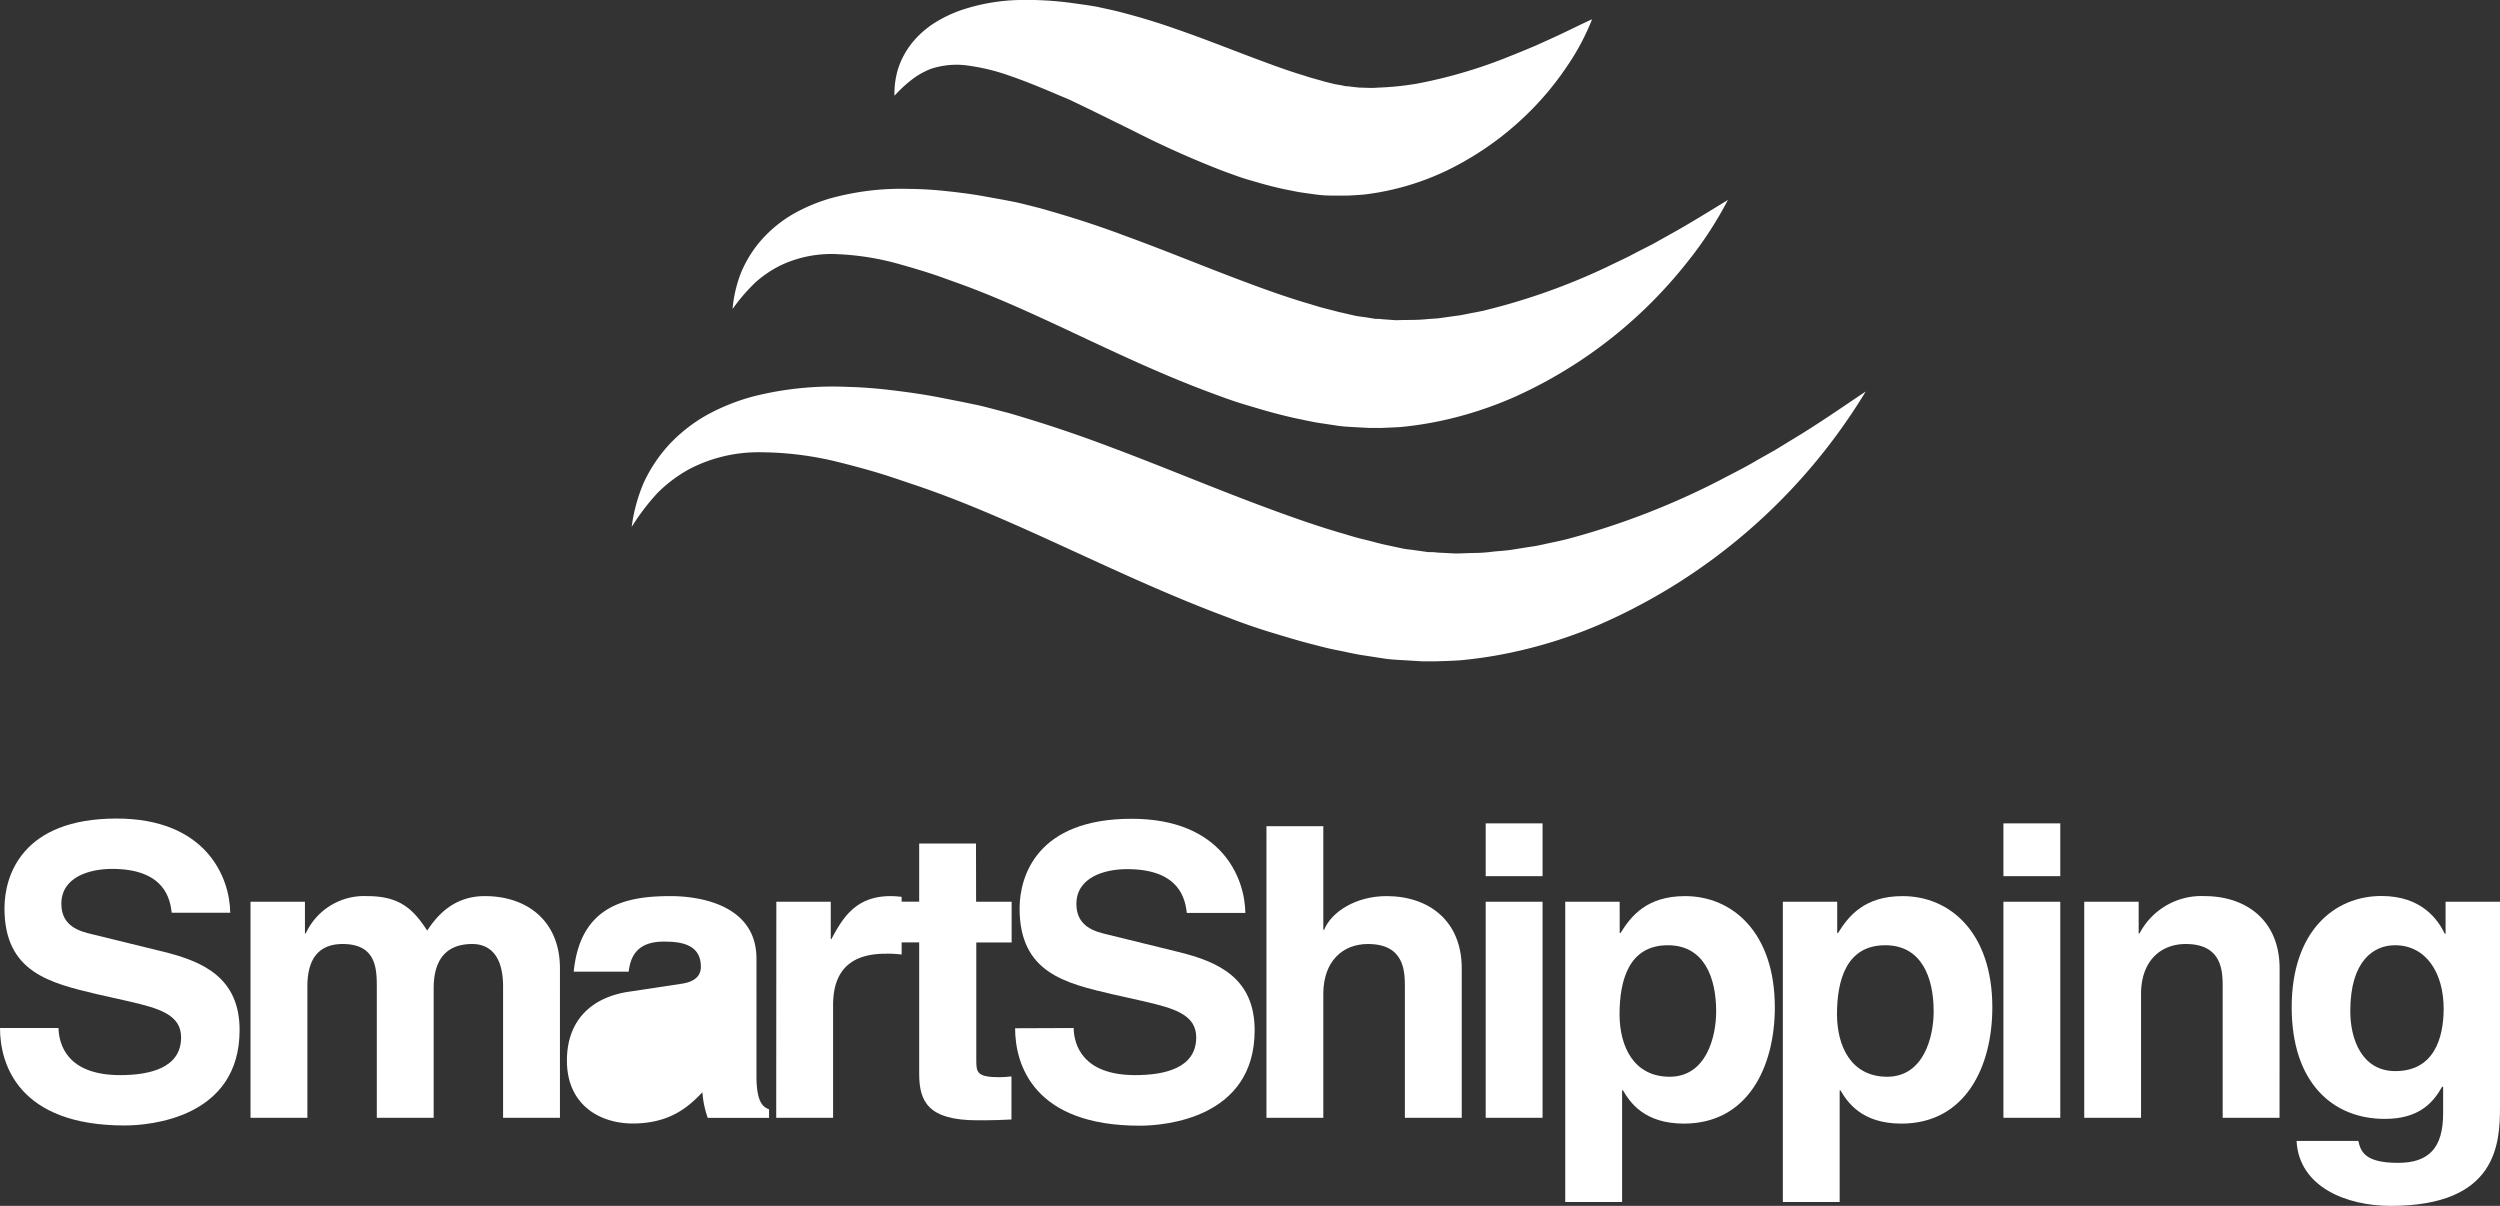 <svg xmlns="http://www.w3.org/2000/svg" viewBox="0 0 430 207.41"><rect x="0" y="0" width="430" height="207.41" fill="#333333" stroke="none"/><defs><style>.cls-1{fill:#fff;}</style></defs><g id="Capa_2" data-name="Capa 2"><g id="Capa_1-2" data-name="Capa 1"><path class="cls-1" d="M108.65,90.63a28.78,28.78,0,0,1,2-7.44,25.32,25.32,0,0,1,4.48-6.76,26.91,26.91,0,0,1,6.65-5.16,35.85,35.85,0,0,1,7.84-3.1,55.81,55.81,0,0,1,16.27-1.62c2.68.06,5.33.3,7.94.62s5.19.69,7.71,1.18l3.76.74,1.85.38c.65.14,1.3.26,1.94.43,1.29.32,2.57.67,3.86,1s2.48.72,3.72,1.09c4.92,1.5,9.74,3.16,14.4,4.93,9.38,3.51,18.35,7.32,27.2,10.57,4.42,1.64,8.8,3.17,13.16,4.41,1.09.34,2.18.66,3.27.91s2.18.58,3.24.82l3.19.69a12.38,12.38,0,0,0,1.52.22l1.5.21,1.49.21c.51,0,1,0,1.56.08l3.13.16c1.06,0,2.12-.08,3.19-.09a25,25,0,0,0,3.22-.22c1.08-.12,2.16-.16,3.25-.33l3.27-.52c1.1-.13,2.18-.41,3.28-.64s2.2-.46,3.29-.75a130.67,130.67,0,0,0,26-10.06c2.1-1.12,4.28-2.17,6.34-3.41l3.17-1.79,3.11-1.9c4.21-2.52,8.24-5.34,12.45-8.15a100.58,100.58,0,0,1-46,40.18,81.34,81.34,0,0,1-15.56,4.84,75.22,75.22,0,0,1-8.29,1.22c-1.41.09-2.83.13-4.25.17-.71,0-1.42,0-2.14,0l-2.18-.13c-1.44-.1-3-.14-4.33-.34l-4.08-.63c-1.36-.22-2.64-.54-4-.8s-2.61-.58-3.89-.92c-2.59-.64-5.09-1.41-7.6-2.17s-5-1.64-7.34-2.55c-19.29-7.17-36.14-16.79-53.72-22.74-2.25-.75-4.46-1.53-6.67-2.19s-4.44-1.25-6.64-1.8a56.35,56.35,0,0,0-13.2-1.69,25.75,25.75,0,0,0-12.48,2.91,24.22,24.22,0,0,0-5.46,4.11A39.36,39.36,0,0,0,108.65,90.63Z"/><path class="cls-1" d="M126,53.15A22.41,22.41,0,0,1,127.42,47a20.42,20.42,0,0,1,3.52-5.7,22.07,22.07,0,0,1,5.42-4.45,29.47,29.47,0,0,1,6.46-2.73,45.61,45.61,0,0,1,13.42-1.63,63.77,63.77,0,0,1,6.52.38c2.14.23,4.26.49,6.32.86l3.06.55,1.52.29c.53.11,1.07.2,1.59.33,1.06.25,2.12.52,3.18.79s2,.56,3,.85c4,1.17,8,2.48,11.73,3.89,7.62,2.77,14.85,5.8,21.9,8.4,3.52,1.31,7,2.53,10.44,3.52.86.27,1.72.53,2.57.74s1.72.46,2.55.65l2.49.57c.81.16,1.53.21,2.3.35l1.14.18c.39,0,.8,0,1.2.07l2.42.17c1.64-.08,3.29,0,5-.16.84-.09,1.69-.1,2.55-.21l2.57-.37c.86-.08,1.72-.28,2.59-.45s1.74-.31,2.6-.53a110,110,0,0,0,20.93-7.45c1.72-.85,3.5-1.63,5.19-2.57L284.24,42l2.57-1.44c3.47-1.9,6.84-4,10.39-6.17a64.93,64.93,0,0,1-6.74,10.38A80.16,80.16,0,0,1,282,54a79.16,79.16,0,0,1-21.37,14.22,65,65,0,0,1-12.78,4.16A61.64,61.64,0,0,1,241,73.44c-1.17.08-2.36.12-3.54.17-.59,0-1.18,0-1.78,0l-1.83-.09c-1.2-.08-2.47-.11-3.62-.27l-3.37-.51c-1.13-.17-2.18-.42-3.27-.64s-2.15-.47-3.2-.74c-2.13-.52-4.17-1.15-6.23-1.76s-4-1.34-6-2.08c-15.72-5.85-29.17-13.66-43-18.68-1.79-.63-3.53-1.3-5.28-1.86s-3.5-1.08-5.23-1.56a46.09,46.09,0,0,0-10.34-1.69,20.43,20.43,0,0,0-9.87,1.83,19.18,19.18,0,0,0-4.49,3A31.33,31.33,0,0,0,126,53.15Z"/><path class="cls-1" d="M153.85,16.47a14.6,14.6,0,0,1,.6-4.57,14.09,14.09,0,0,1,2.32-4.39A15.9,15.9,0,0,1,160.65,4a22.45,22.45,0,0,1,4.74-2.28A33.81,33.81,0,0,1,175.27,0a58.18,58.18,0,0,1,9.35.55l2.21.31,1.08.17c.39.07.78.13,1.17.22l2.33.51c.77.18,1.47.36,2.21.56,2.9.77,5.73,1.64,8.42,2.59,5.42,1.86,10.48,3.93,15.31,5.7,2.41.9,4.77,1.74,7.06,2.42,1.14.4,2.28.66,3.39,1l1.6.4c.53.12.94.16,1.42.26l.7.15c.24,0,.5,0,.75.06l1.53.17c1,0,2.11.12,3.22,0a49.34,49.34,0,0,0,6.85-.71,84.18,84.18,0,0,0,14.62-4.21c1.24-.49,2.52-1,3.75-1.51l1.91-.8L266,7c2.57-1.13,5.1-2.43,7.84-3.69a40.9,40.9,0,0,1-4.18,7.9,51.51,51.51,0,0,1-5.65,7.07,52.86,52.86,0,0,1-15.05,11,45.1,45.1,0,0,1-9.34,3.3,44,44,0,0,1-5.09.89c-.87.07-1.76.12-2.65.17-.44,0-.88,0-1.33,0l-1.38,0c-.91,0-1.89-.06-2.74-.17l-2.5-.35c-.84-.12-1.6-.3-2.4-.45s-1.57-.33-2.34-.52c-1.55-.37-3-.81-4.52-1.25s-2.92-1-4.31-1.49a164.53,164.53,0,0,1-15.62-7l-7.14-3.51-3.37-1.62c-.27-.14-.56-.25-.83-.37l-.94-.39-1.83-.78c-2.4-1-4.71-1.94-7-2.72a35.1,35.1,0,0,0-6.79-1.69,14.11,14.11,0,0,0-6.63.48A13,13,0,0,0,157,13.57,22.45,22.45,0,0,0,153.85,16.47Z"/><path class="cls-1" d="M10.06,176.82c.07,2.8,1.46,8.1,10.61,8.1,5,0,10.48-1.18,10.48-6.49,0-3.91-3.77-5-9.08-6.22L16.69,171C8.59,169.07.77,167.25.77,156.22c0-5.59,3-15.43,19.27-15.43,15.37,0,19.49,10.05,19.56,16.2H29.54c-.28-2.24-1.12-7.54-10.26-7.54-4,0-8.73,1.46-8.73,6,0,3.91,3.21,4.75,5.3,5.24l12.23,3c6.84,1.68,13.13,4.47,13.13,13.48,0,15.09-15.37,16.41-19.77,16.41C3.14,193.58,0,183,0,176.82Z"/><path class="cls-1" d="M96.31,192.26H86.53V169.7c0-5.52-2.44-7.33-5.31-7.33-4.89,0-6.63,3.21-6.63,7.61v22.28H64.81V169.91c0-3.14,0-7.54-5.87-7.54-4.61,0-6.07,3.21-6.07,7.26v22.63H43.09V155.1h9.36v5.45h.14a11.05,11.05,0,0,1,10.54-6.42c5.38,0,7.83,2,10.34,5.93,1.26-1.81,4-5.93,9.92-5.93,7.26,0,12.92,4.26,12.92,12.43Z"/><path class="cls-1" d="M130.11,185c0,4.4,1,5.38,2.17,5.8v1.47H121.73a16.4,16.4,0,0,1-.91-4.4c-2.23,2.3-5.37,5.37-12,5.37-5.59,0-11.31-3.14-11.31-10.82,0-7.26,4.61-11,10.82-11.87l8.8-1.33c1.54-.21,3.42-.84,3.42-2.93,0-4.12-3.91-4.33-6.42-4.33-4.89,0-5.73,3-6,5.17H98.68c1.12-11.39,9-13,16.63-13,5.23,0,14.8,1.6,14.8,10.75Z"/><path class="cls-1" d="M133.53,155.1h9.36v6.43H143c2-3.77,4.26-7.4,10.2-7.4a16.8,16.8,0,0,1,1.88.13v9.92a18.11,18.11,0,0,0-2.79-.14c-7.61,0-9,4.75-9,8.87v19.35h-9.78Z"/><path class="cls-1" d="M167.89,155.1H174v7h-6.08v20.18c0,2.17.07,3,4.05,3,.63,0,1.33-.07,2-.14v7.41c-1.54.07-3.07.14-4.61.14H168.1c-8.45,0-10-3.22-10-8V162.09h-5v-7h5v-10h9.77Z"/><path class="cls-1" d="M184.66,176.82c.07,2.8,1.46,8.1,10.61,8.1,5,0,10.48-1.18,10.48-6.49,0-3.91-3.77-5-9.08-6.22L191.29,171c-8.1-1.89-15.92-3.71-15.92-14.74,0-5.59,3-15.43,19.27-15.43,15.37,0,19.49,10.05,19.56,16.2H204.14c-.28-2.24-1.12-7.54-10.27-7.54-4,0-8.73,1.46-8.73,6,0,3.91,3.22,4.75,5.31,5.24l12.22,3c6.85,1.68,13.13,4.47,13.13,13.48,0,15.09-15.36,16.41-19.76,16.41-18.3,0-21.44-10.54-21.44-16.76Z"/><path class="cls-1" d="M251.42,192.26h-9.78V169.7c0-2.72-.14-7.33-6.35-7.33-4.33,0-7.68,2.93-7.68,8.59v21.3h-9.78V142.11h9.78v17.81h.14c1.25-3.07,5.44-5.79,10.75-5.79,7.27,0,12.92,4.26,12.92,12.43Z"/><path class="cls-1" d="M265.32,150.7h-9.78v-9.08h9.78Zm0,4.4v37.16h-9.78V155.1Z"/><path class="cls-1" d="M278.59,160.48h.14c1.81-2.93,4.54-6.35,11.1-6.35,8.17,0,15.44,6.28,15.44,19.13,0,10.2-4.61,20-15.65,20-6.84,0-9.28-3.7-10.47-5.72H279v19.2h-9.78V155.1h9.36Zm8.59,24.72c6.29,0,8-6.84,8-11.24,0-5.87-2.09-11.38-8.31-11.38-6.7,0-8.31,6-8.31,11.94C278.59,180,281,185.2,287.18,185.2Z"/><path class="cls-1" d="M316,160.48h.14c1.82-2.93,4.54-6.35,11.11-6.35,8.17,0,15.43,6.28,15.43,19.13,0,10.2-4.61,20-15.64,20-6.85,0-9.29-3.7-10.48-5.72h-.14v19.2h-9.77V155.1H316Zm8.59,24.72c6.29,0,8-6.84,8-11.24,0-5.87-2.1-11.38-8.32-11.38-6.7,0-8.31,6-8.31,11.94C316,180,318.4,185.2,324.61,185.2Z"/><path class="cls-1" d="M354.37,150.7h-9.78v-9.08h9.78Zm0,4.4v37.16h-9.78V155.1Z"/><path class="cls-1" d="M392.08,192.26H382.3V169.7c0-2.72-.14-7.33-6.35-7.33-4.33,0-7.69,2.93-7.69,8.59v21.3h-9.77V155.1h9.36v5.45H368a12,12,0,0,1,11.17-6.42c7.26,0,12.92,4.26,12.92,12.43Z"/><path class="cls-1" d="M430,155.1v35.2c0,6.43-.49,17.11-18.79,17.11-7.68,0-15.78-3.28-16.2-11.17h10.62c.42,1.88,1.19,3.77,6.84,3.77,5.24,0,7.75-2.51,7.75-8.52V187l-.14-.14c-1.6,2.86-4.05,5.59-9.91,5.59-8.94,0-16-6.22-16-19.21s7.27-19.13,15.44-19.13c6.91,0,9.71,4.05,10.89,6.49h.14V155.1Zm-18,29.13c6.64,0,8.31-5.66,8.31-10.76,0-6-2.93-10.89-8.38-10.89-3.63,0-7.68,2.65-7.68,11.31C404.23,178.64,406.19,184.23,412,184.23Z"/></g></g></svg>